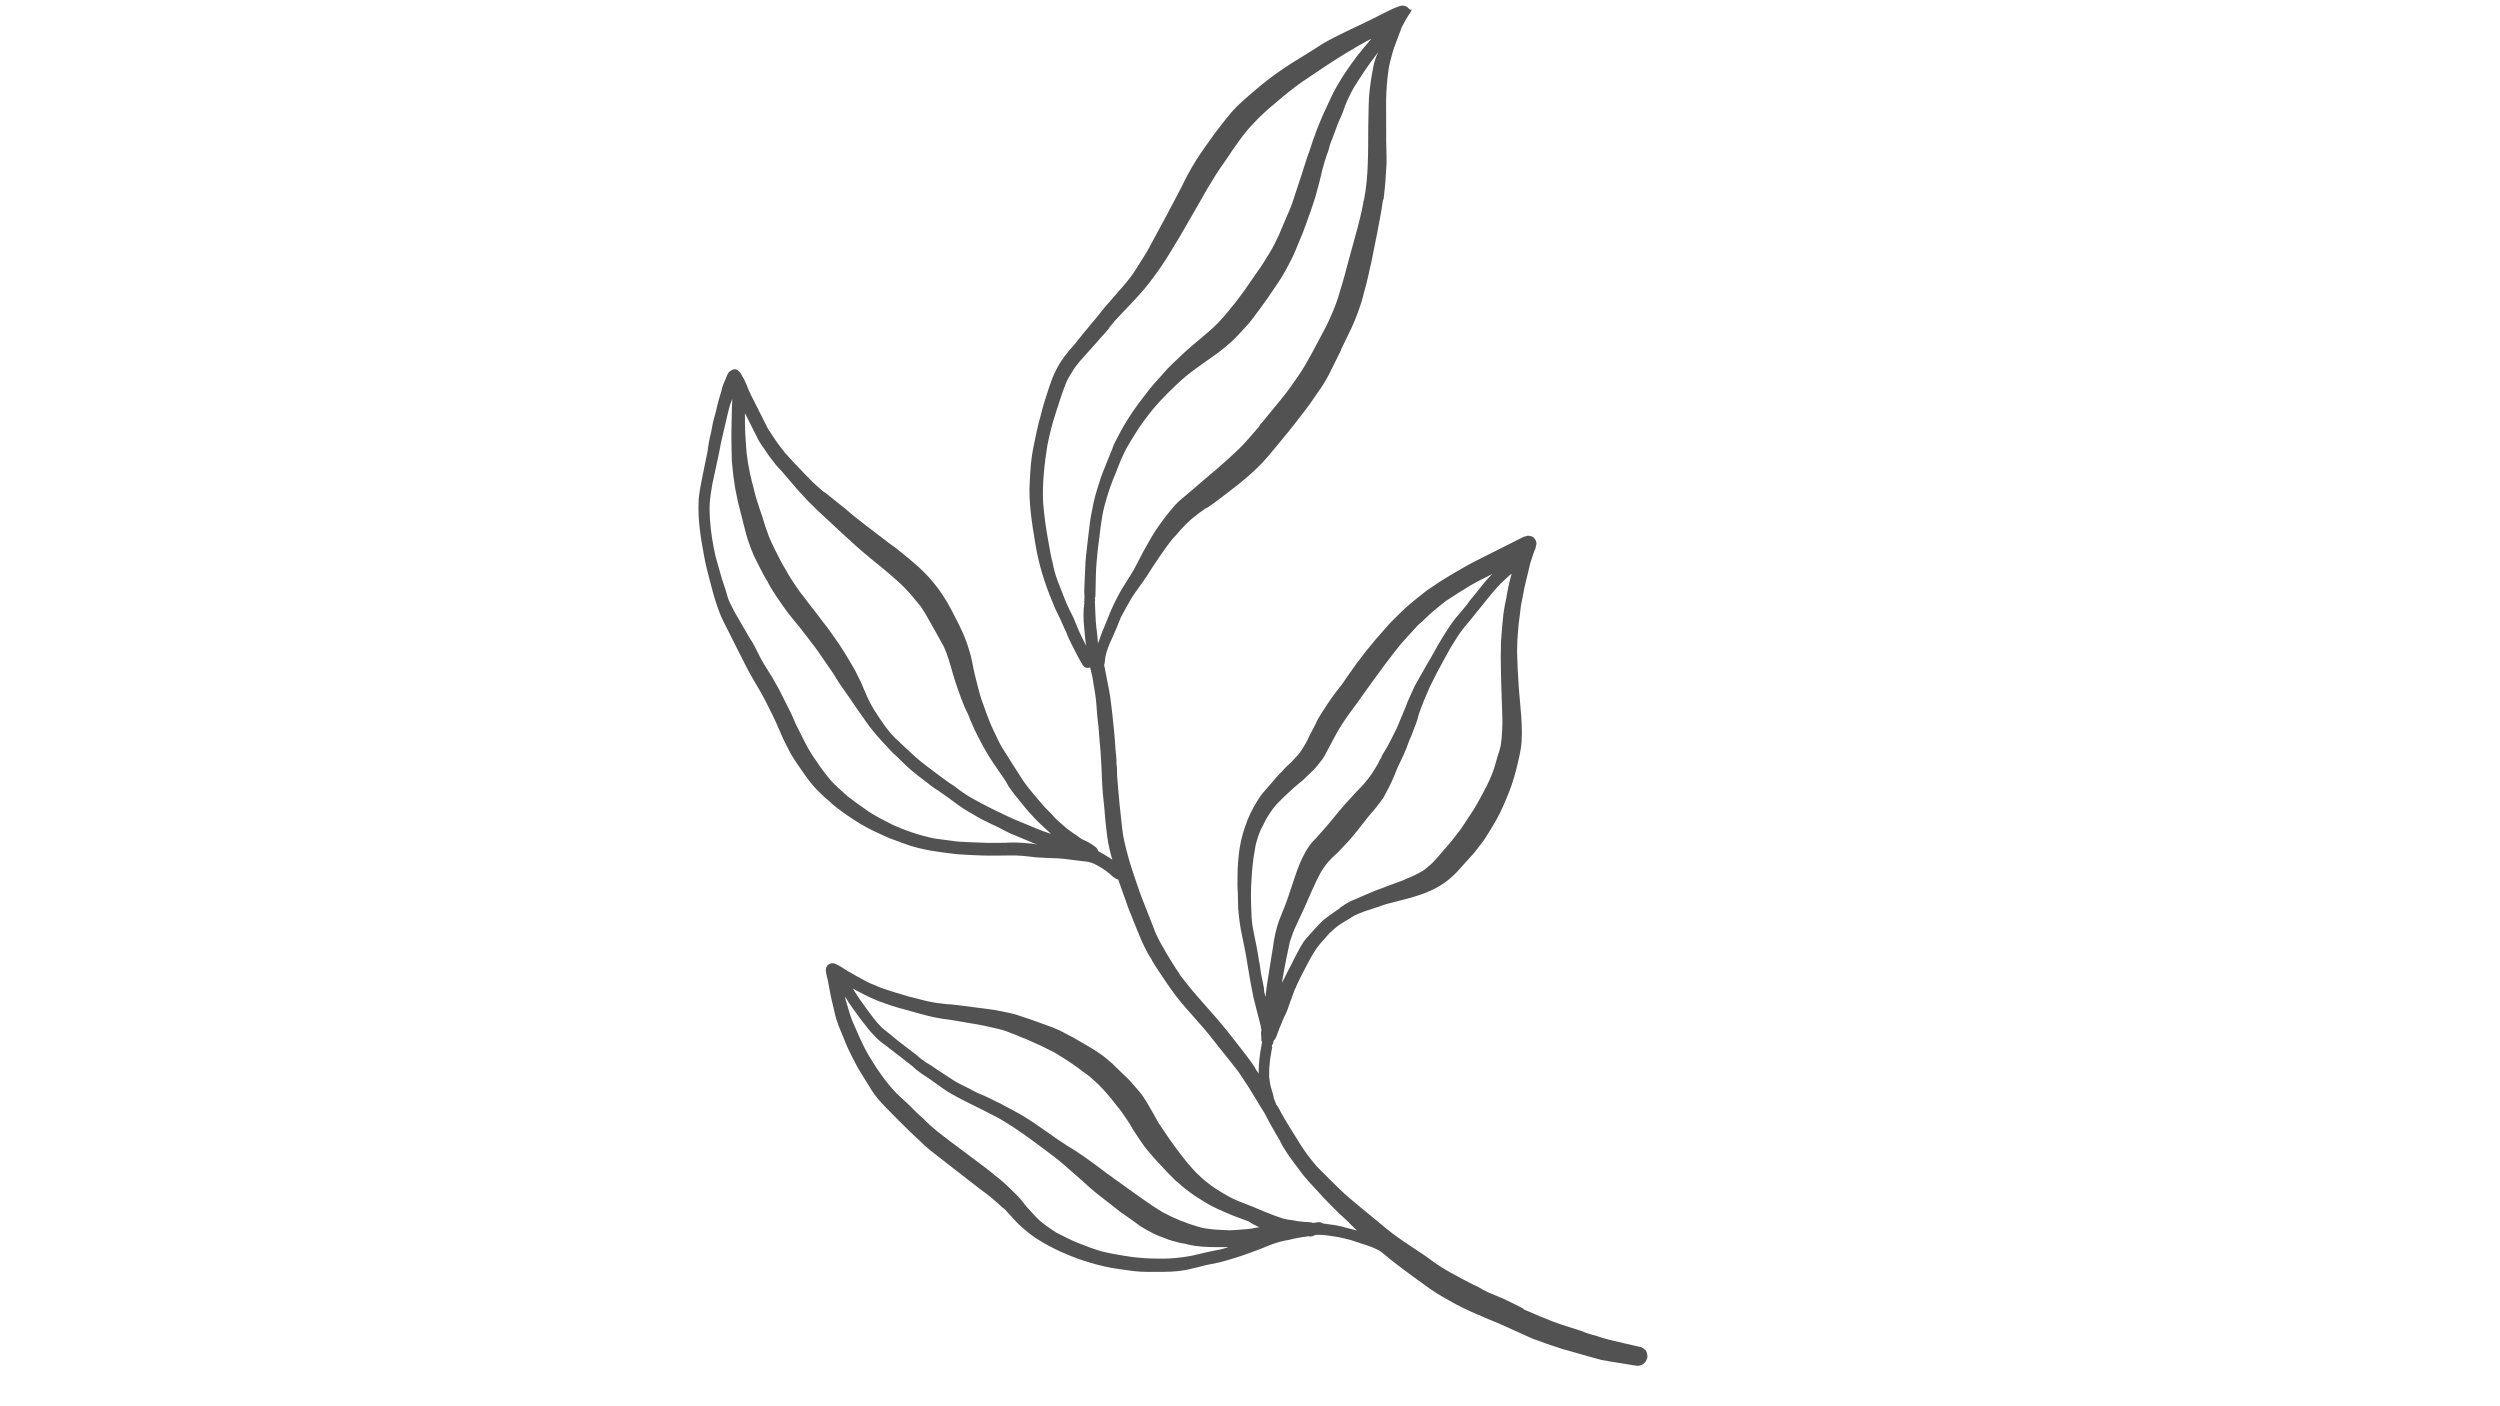 <svg xmlns="http://www.w3.org/2000/svg" xmlns:xlink="http://www.w3.org/1999/xlink" width="1920" zoomAndPan="magnify" viewBox="0 0 1440 810" height="1080" preserveAspectRatio="xMidYMid meet" version="1.0"><defs><clipPath id="4b4876139f"><path d="M 402 3 L 949 3 L 949 787 L 402 787 Z M 402 3 " clip-rule="nonzero"/></clipPath><clipPath id="8452e286db"><path d="M 310.766 251.824 L 811.258 0.055 L 1154.027 681.445 L 653.535 933.215 Z M 310.766 251.824 " clip-rule="nonzero"/></clipPath><clipPath id="b97754556f"><path d="M 310.766 251.824 L 811.258 0.055 L 1154.027 681.445 L 653.535 933.215 Z M 310.766 251.824 " clip-rule="nonzero"/></clipPath><clipPath id="d7dd67ee27"><path d="M 478 462 L 479 462 L 479 464 L 478 464 Z M 478 462 " clip-rule="nonzero"/></clipPath><clipPath id="5fb225c043"><path d="M 310.766 251.824 L 811.258 0.055 L 1154.027 681.445 L 653.535 933.215 Z M 310.766 251.824 " clip-rule="nonzero"/></clipPath><clipPath id="f679e32d1e"><path d="M 310.766 251.824 L 811.258 0.055 L 1154.027 681.445 L 653.535 933.215 Z M 310.766 251.824 " clip-rule="nonzero"/></clipPath><clipPath id="7e463e67da"><path d="M 850 757 L 853 757 L 853 759 L 850 759 Z M 850 757 " clip-rule="nonzero"/></clipPath><clipPath id="823de97e1d"><path d="M 310.766 251.824 L 811.258 0.055 L 1154.027 681.445 L 653.535 933.215 Z M 310.766 251.824 " clip-rule="nonzero"/></clipPath><clipPath id="5ed2fecedc"><path d="M 310.766 251.824 L 811.258 0.055 L 1154.027 681.445 L 653.535 933.215 Z M 310.766 251.824 " clip-rule="nonzero"/></clipPath><clipPath id="1c57671323"><path d="M 874 752 L 876 752 L 876 754 L 874 754 Z M 874 752 " clip-rule="nonzero"/></clipPath><clipPath id="71d487f879"><path d="M 310.766 251.824 L 811.258 0.055 L 1154.027 681.445 L 653.535 933.215 Z M 310.766 251.824 " clip-rule="nonzero"/></clipPath><clipPath id="b97765f72d"><path d="M 310.766 251.824 L 811.258 0.055 L 1154.027 681.445 L 653.535 933.215 Z M 310.766 251.824 " clip-rule="nonzero"/></clipPath><clipPath id="39e436a375"><path d="M 926 784 L 928 784 L 928 785 L 926 785 Z M 926 784 " clip-rule="nonzero"/></clipPath><clipPath id="f3bf144715"><path d="M 310.766 251.824 L 811.258 0.055 L 1154.027 681.445 L 653.535 933.215 Z M 310.766 251.824 " clip-rule="nonzero"/></clipPath><clipPath id="22354eeb66"><path d="M 310.766 251.824 L 811.258 0.055 L 1154.027 681.445 L 653.535 933.215 Z M 310.766 251.824 " clip-rule="nonzero"/></clipPath><clipPath id="bde8f97167"><path d="M 853 742 L 854 742 L 854 743 L 853 743 Z M 853 742 " clip-rule="nonzero"/></clipPath><clipPath id="d89fe01220"><path d="M 310.766 251.824 L 811.258 0.055 L 1154.027 681.445 L 653.535 933.215 Z M 310.766 251.824 " clip-rule="nonzero"/></clipPath><clipPath id="15f287d2ab"><path d="M 310.766 251.824 L 811.258 0.055 L 1154.027 681.445 L 653.535 933.215 Z M 310.766 251.824 " clip-rule="nonzero"/></clipPath><clipPath id="b5331fc99a"><path d="M 926 783 L 927 783 L 927 785 L 926 785 Z M 926 783 " clip-rule="nonzero"/></clipPath><clipPath id="9512086c66"><path d="M 310.766 251.824 L 811.258 0.055 L 1154.027 681.445 L 653.535 933.215 Z M 310.766 251.824 " clip-rule="nonzero"/></clipPath><clipPath id="9166c3860c"><path d="M 310.766 251.824 L 811.258 0.055 L 1154.027 681.445 L 653.535 933.215 Z M 310.766 251.824 " clip-rule="nonzero"/></clipPath><clipPath id="ab0b99fc02"><path d="M 732 603 L 733 603 L 733 604 L 732 604 Z M 732 603 " clip-rule="nonzero"/></clipPath><clipPath id="88ccd27692"><path d="M 310.766 251.824 L 811.258 0.055 L 1154.027 681.445 L 653.535 933.215 Z M 310.766 251.824 " clip-rule="nonzero"/></clipPath><clipPath id="5dd71102de"><path d="M 310.766 251.824 L 811.258 0.055 L 1154.027 681.445 L 653.535 933.215 Z M 310.766 251.824 " clip-rule="nonzero"/></clipPath><clipPath id="043f585045"><path d="M 877 343 L 878 343 L 878 345 L 877 345 Z M 877 343 " clip-rule="nonzero"/></clipPath><clipPath id="7271e0c99a"><path d="M 310.766 251.824 L 811.258 0.055 L 1154.027 681.445 L 653.535 933.215 Z M 310.766 251.824 " clip-rule="nonzero"/></clipPath><clipPath id="2e2ae4c2b9"><path d="M 310.766 251.824 L 811.258 0.055 L 1154.027 681.445 L 653.535 933.215 Z M 310.766 251.824 " clip-rule="nonzero"/></clipPath><clipPath id="2b5af89a18"><path d="M 868 341 L 869 341 L 869 343 L 868 343 Z M 868 341 " clip-rule="nonzero"/></clipPath><clipPath id="c141eaa34b"><path d="M 310.766 251.824 L 811.258 0.055 L 1154.027 681.445 L 653.535 933.215 Z M 310.766 251.824 " clip-rule="nonzero"/></clipPath><clipPath id="8125fe639c"><path d="M 310.766 251.824 L 811.258 0.055 L 1154.027 681.445 L 653.535 933.215 Z M 310.766 251.824 " clip-rule="nonzero"/></clipPath><clipPath id="913c03f1be"><path d="M 630 343 L 631 343 L 631 345 L 630 345 Z M 630 343 " clip-rule="nonzero"/></clipPath><clipPath id="6e745cc219"><path d="M 310.766 251.824 L 811.258 0.055 L 1154.027 681.445 L 653.535 933.215 Z M 310.766 251.824 " clip-rule="nonzero"/></clipPath><clipPath id="44e75900dc"><path d="M 310.766 251.824 L 811.258 0.055 L 1154.027 681.445 L 653.535 933.215 Z M 310.766 251.824 " clip-rule="nonzero"/></clipPath><clipPath id="ebc1626d51"><path d="M 480 582 L 482 582 L 482 584 L 480 584 Z M 480 582 " clip-rule="nonzero"/></clipPath><clipPath id="3aae030b4c"><path d="M 310.766 251.824 L 811.258 0.055 L 1154.027 681.445 L 653.535 933.215 Z M 310.766 251.824 " clip-rule="nonzero"/></clipPath><clipPath id="633c2e3ee2"><path d="M 310.766 251.824 L 811.258 0.055 L 1154.027 681.445 L 653.535 933.215 Z M 310.766 251.824 " clip-rule="nonzero"/></clipPath><clipPath id="818723c69e"><path d="M 526 654 L 527 654 L 527 655 L 526 655 Z M 526 654 " clip-rule="nonzero"/></clipPath><clipPath id="70ff6db2ec"><path d="M 310.766 251.824 L 811.258 0.055 L 1154.027 681.445 L 653.535 933.215 Z M 310.766 251.824 " clip-rule="nonzero"/></clipPath><clipPath id="8cd60611e4"><path d="M 310.766 251.824 L 811.258 0.055 L 1154.027 681.445 L 653.535 933.215 Z M 310.766 251.824 " clip-rule="nonzero"/></clipPath><clipPath id="855f2ffec9"><path d="M 522 574 L 523 574 L 523 575 L 522 575 Z M 522 574 " clip-rule="nonzero"/></clipPath><clipPath id="92ce9e5185"><path d="M 310.766 251.824 L 811.258 0.055 L 1154.027 681.445 L 653.535 933.215 Z M 310.766 251.824 " clip-rule="nonzero"/></clipPath><clipPath id="24e2c89e54"><path d="M 310.766 251.824 L 811.258 0.055 L 1154.027 681.445 L 653.535 933.215 Z M 310.766 251.824 " clip-rule="nonzero"/></clipPath><clipPath id="d065b7b606"><path d="M 585 640 L 586 640 L 586 641 L 585 641 Z M 585 640 " clip-rule="nonzero"/></clipPath><clipPath id="57c64e9696"><path d="M 310.766 251.824 L 811.258 0.055 L 1154.027 681.445 L 653.535 933.215 Z M 310.766 251.824 " clip-rule="nonzero"/></clipPath><clipPath id="813e4ae1ea"><path d="M 310.766 251.824 L 811.258 0.055 L 1154.027 681.445 L 653.535 933.215 Z M 310.766 251.824 " clip-rule="nonzero"/></clipPath></defs><rect x="-144" width="1728" fill="#ffffff" y="-81" height="972" fill-opacity="1"/><rect x="-144" width="1728" fill="#ffffff" y="-81" height="972" fill-opacity="1"/><g clip-path="url(#4b4876139f)"><g clip-path="url(#8452e286db)"><g clip-path="url(#b97754556f)"><path fill="#525252" d="M 810.492 4.016 C 808.746 2.906 806.84 3.07 805.254 3.867 C 802.875 4.668 800.656 5.785 798.434 6.902 C 795.898 8.18 793.359 9.453 790.824 10.73 C 784.164 14.082 777.66 16.953 771.004 20.305 C 766.562 22.539 762.441 24.613 758.32 27.48 C 752.93 30.984 747.383 34.172 741.992 37.68 C 736.602 41.184 731.371 45.008 726.301 49.148 C 721.551 53.129 716.797 57.109 712.52 61.246 C 707.77 66.023 703.812 71.586 699.699 76.836 C 696.219 81.766 692.422 86.855 689.098 92.102 C 685.777 97.352 682.934 102.754 680.406 108 C 677.562 113.406 674.719 118.809 671.871 124.215 C 669.027 129.617 665.867 135.184 663.023 140.59 C 660.652 145.355 657.645 149.648 654.801 154.262 C 652.43 158.234 649.738 161.578 646.73 165.078 C 642.93 169.371 639.445 173.508 635.648 177.805 C 633.906 179.871 632.324 182.258 630.266 184.484 C 628.207 186.711 626.625 189.098 624.566 191.324 C 622.668 193.871 620.609 196.098 618.711 198.641 C 616.652 200.871 614.91 202.938 613.012 205.484 C 609.215 210.574 606.531 216.293 604.637 222.016 C 602.746 227.734 600.855 233.453 599.441 239.332 C 597.711 245.367 596.453 251.562 595.199 257.758 C 593.945 263.953 593.484 270.145 593.184 276.656 C 592.723 282.848 593.055 289.039 593.703 295.07 C 594.352 301.102 595.32 306.973 596.285 312.844 C 597.254 318.715 598.539 324.43 600.297 330.297 C 602.059 336.168 604.137 341.879 606.531 347.43 C 607.492 350.125 608.766 352.66 610.203 355.516 C 611.637 358.371 612.598 361.066 614.031 363.922 C 615.152 366.934 616.586 369.789 618.023 372.645 C 619.777 376.133 621.531 379.621 623.605 382.949 C 624.402 384.535 626.309 385.164 627.895 384.367 C 628.695 387.539 629.496 390.715 629.824 393.73 C 630.465 397.379 631.109 401.027 631.438 404.84 C 631.766 409.441 632.094 414.043 632.742 418.488 C 633.07 423.09 633.398 427.695 633.887 432.613 C 634.051 435.312 634.215 438.012 634.383 440.711 C 634.547 443.41 634.555 445.789 634.719 448.488 C 634.891 454.363 635.543 460.395 636.191 466.426 C 636.523 471.82 637.168 477.059 637.816 482.297 C 638.465 486.738 639.426 491.023 640.707 495.148 C 638.957 494.043 637.207 492.934 635.457 491.828 C 634.504 491.512 633.711 490.719 632.758 490.406 C 632.438 489.77 632.117 489.137 631.957 488.82 C 631.004 487.711 629.891 487.078 628.617 486.129 C 627.98 485.652 627.027 485.34 626.395 484.863 C 624.805 484.074 623.375 483.602 622.102 482.652 C 620.828 481.703 619.555 480.754 617.809 479.645 C 615.898 478.223 614.148 477.113 612.559 475.531 C 610.488 473.789 608.422 472.047 606.512 469.832 C 604.602 467.613 602.531 465.871 600.621 463.652 C 598.711 461.434 596.641 458.902 594.73 456.684 C 592.66 454.148 590.59 451.613 588.84 448.918 C 586.926 445.906 585.172 443.211 583.262 440.199 C 581.348 437.188 579.277 433.859 577.363 430.848 C 575.453 427.836 574.016 424.188 572.418 421.016 C 570.824 417.844 569.547 414.516 568.426 411.5 C 567.469 408.805 566.348 405.789 565.391 403.094 C 563.949 398.652 562.828 394.051 561.703 389.449 C 560.422 384.531 559.934 379.609 558.336 374.852 C 556.895 369.617 554.66 364.383 552.266 359.625 C 549.871 354.867 547.48 350.113 544.93 345.832 C 542.219 341.234 538.715 336.641 535.055 332.52 C 531.391 328.402 527.258 324.918 523.121 321.438 C 521.051 319.695 519.145 318.27 517.074 316.531 C 515.008 314.789 512.781 313.523 510.715 311.781 C 506.738 308.617 502.441 305.609 498.465 302.445 C 494.488 299.281 490.672 296.43 487.012 293.105 C 483.035 289.941 479.059 286.777 475.082 283.609 C 475.082 283.609 474.922 283.293 474.605 283.453 C 471.742 280.918 469.039 278.703 466.492 276.012 C 464.105 273.637 461.559 270.941 459.012 268.25 C 456.625 265.875 454.555 263.34 452.008 260.645 C 449.777 257.793 447.547 254.941 445.637 251.93 C 444.52 250.504 443.562 248.602 442.449 247.176 C 441.332 244.957 440.375 243.051 439.258 240.832 C 437.184 236.711 435.109 232.586 433.035 228.465 C 432.078 226.562 430.965 224.344 430.324 222.281 C 429.367 220.375 428.727 218.312 427.453 216.57 C 426.812 215.301 426.176 214.035 425.062 213.402 C 424.266 212.609 422.996 212.453 422.043 212.934 C 421.727 213.094 421.41 213.254 421.094 213.41 C 420.141 213.891 419.668 214.527 419.035 215.641 C 418.719 216.594 418.086 217.707 417.773 218.66 C 416.98 220.25 416.508 221.68 416.035 223.109 C 415.723 224.855 415.094 226.762 414.621 228.191 C 413.516 231.527 412.891 235.023 411.945 238.676 C 410.844 242.012 410.219 245.508 409.59 249 C 408.648 252.656 408.02 256.148 407.555 259.961 C 406.453 264.883 405.672 269.648 404.574 274.574 C 403.945 277.273 403.633 279.816 403.16 282.039 C 402.852 284.578 402.379 286.805 402.387 289.184 C 401.934 299.348 403.547 309.66 405.477 319.816 C 406.281 324.578 407.562 329.496 408.848 334.414 C 410.129 339.332 411.41 344.25 413.168 349.328 C 414.129 352.023 415.086 354.719 416.363 357.258 C 417.641 359.793 418.914 362.332 420.191 364.867 C 421.309 367.09 422.426 369.309 423.543 371.527 C 424.66 373.75 425.773 375.969 426.891 378.188 C 429.125 382.629 431.52 387.387 434.07 391.664 C 436.777 396.262 439.328 400.543 441.723 405.301 C 444.117 410.055 446.348 414.496 448.426 419.414 C 449.383 421.316 450.18 423.695 451.137 425.598 C 452.254 427.816 453.371 430.039 454.488 432.258 C 455.766 434.793 457.52 437.488 459.109 439.867 C 460.863 442.562 463.094 445.414 464.848 448.109 C 466.918 450.645 468.512 453.02 470.738 455.078 C 473.285 457.773 476.148 460.305 478.852 462.52 C 478.852 462.52 478.852 462.52 479.012 462.84 C 479.172 463.156 479.648 463.312 479.648 463.312 C 479.488 462.996 479.488 462.996 479.012 462.84 C 483.148 466.32 487.441 469.328 491.574 472.016 C 496.348 475.18 501.273 477.867 506.359 480.078 C 508.902 481.18 511.129 482.445 513.512 483.234 C 515.895 484.023 518.438 485.129 520.82 485.914 C 525.746 487.809 531.148 489.066 536.391 490.004 C 538.93 490.316 541.152 490.785 543.695 491.098 C 546.234 491.41 548.777 491.723 551.316 492.031 C 556.238 492.34 561.164 492.645 566.402 492.789 C 571.641 492.934 576.723 492.766 581.484 492.754 C 586.562 492.582 591.645 493.203 596.727 493.828 C 599.586 493.98 602.441 494.129 605.301 494.281 C 607.684 494.277 610.539 494.43 613.082 494.738 C 615.621 495.051 618.164 495.363 620.703 495.672 C 622.77 495.828 624.992 496.297 627.055 496.453 C 628.008 496.766 628.961 497.082 629.914 497.398 C 633.094 498.977 636.434 500.875 639.297 503.406 C 640.094 504.199 640.891 504.992 642 505.625 C 642.637 506.098 643.273 506.574 644.066 506.57 C 645.027 509.27 645.984 511.965 646.945 514.66 C 647.902 517.355 648.863 520.055 649.824 522.75 C 650.621 525.129 651.898 527.668 652.699 530.047 C 654.934 535.281 656.852 540.672 659.246 545.43 C 660.359 547.648 661.637 550.188 663.07 552.246 C 664.348 554.785 665.941 557.16 667.535 559.539 C 670.879 564.609 674.066 569.367 677.57 573.961 C 680.914 578.238 684.578 582.359 688.238 586.477 C 691.898 590.598 695.562 594.715 699.066 599.312 C 702.57 603.906 706.391 608.344 709.895 612.938 C 711.008 614.363 712.121 615.789 713.238 617.215 C 716.426 621.973 719.453 626.41 722.32 631.324 C 723.914 633.699 725.191 636.238 726.785 638.613 C 728.379 640.992 729.496 643.211 730.77 645.75 C 732.047 648.285 733.48 650.348 734.758 652.883 C 736.352 655.262 737.469 657.48 738.742 660.02 C 741.613 664.934 745.117 669.527 748.621 674.125 C 750.215 676.5 751.965 678.402 753.875 680.621 C 755.625 682.52 757.379 684.422 759.129 686.324 C 762.789 690.441 766.77 694.402 770.746 698.359 C 774.406 701.684 778.227 705.328 781.566 708.812 C 778.707 707.867 775.691 707.398 772.832 706.453 C 769.652 705.664 766.32 705.355 763.301 704.887 C 762.824 704.73 762.508 704.891 762.031 704.73 C 761.395 704.258 760.441 703.941 759.648 703.945 C 758.535 704.105 757.426 704.266 756.316 704.43 C 755.84 704.27 755.84 704.27 755.363 704.113 C 753.613 703.801 751.711 703.965 749.961 703.648 C 748.691 703.492 747.105 703.496 745.676 703.023 C 743.133 702.715 740.594 702.402 738.211 701.613 C 732.488 699.723 726.926 697.355 721.363 694.988 C 718.344 693.727 715.484 692.777 712.941 691.676 C 709.922 690.41 707.223 688.988 704.359 687.25 C 701.496 685.512 698.637 683.77 695.93 681.555 C 693.387 679.656 691.16 677.598 688.773 675.223 C 684.633 670.945 681.129 666.352 677.465 661.438 C 673.805 656.523 670.617 651.77 667.27 646.699 C 664.398 641.785 661.848 636.711 658.66 631.953 C 657.066 629.578 655.316 627.676 653.406 625.457 C 651.496 623.238 649.586 621.023 647.516 619.281 C 645.129 616.906 642.902 614.848 640.516 612.473 C 638.445 610.73 636.219 608.672 633.836 607.09 C 628.902 603.609 623.5 600.766 618.41 597.762 C 615.711 596.34 613.008 594.918 610.305 593.492 C 607.762 592.391 605.219 591.285 602.359 590.34 C 596.957 588.289 591.715 586.555 585.992 584.664 C 583.133 583.719 580.117 583.246 577.414 582.621 C 574.715 581.992 571.699 581.523 569.156 581.211 C 563.598 580.43 557.723 579.809 552.164 579.031 C 550.102 578.875 547.875 578.406 545.496 578.41 C 543.43 578.258 541.207 577.785 539.145 577.633 C 534.855 577.008 530.246 575.75 526.117 574.648 C 525.164 574.332 524.371 574.336 523.418 574.02 C 523.895 574.176 523.895 574.176 524.371 574.336 C 523.895 574.176 523.418 574.02 522.941 573.863 C 522.941 573.863 522.941 573.863 522.465 573.703 C 522.465 573.703 522.465 573.703 522.148 573.863 C 522.148 573.863 522.148 573.863 522.465 573.703 C 517.855 572.445 513.09 570.871 508.324 569.293 C 505.941 568.504 503.715 567.242 501.332 566.453 C 499.266 565.504 497.039 564.242 494.812 562.977 C 492.746 562.027 490.84 560.605 488.773 559.656 C 486.547 558.391 484.48 556.652 481.938 555.547 C 480.824 554.914 479.395 554.441 477.809 555.238 C 477.492 555.398 477.492 555.398 477.492 555.398 C 475.906 556.195 475.434 558.418 475.754 559.848 C 476.078 562.07 476.879 564.449 477.199 566.672 C 477.684 569.211 478.164 571.75 478.648 574.285 C 479.289 577.145 479.934 580 480.734 583.172 C 481.215 585.711 482.176 588.406 483.133 591.105 C 484.254 594.117 485.527 596.656 486.648 599.668 C 487.766 602.684 489.203 605.535 490.797 608.707 C 492.391 611.879 493.988 615.051 495.742 617.746 C 497.812 621.074 500.043 624.719 502.117 628.051 C 504.188 631.379 506.895 634.387 509.441 637.082 C 511.988 639.773 515.012 642.625 517.559 645.316 C 520.582 648.168 523.289 651.176 526.152 653.711 L 526.309 654.027 C 526.309 654.027 526.152 653.711 526.152 653.711 C 528.379 655.77 530.605 657.824 532.992 660.203 C 535.062 661.941 537.129 663.684 539.039 665.109 C 543.492 668.43 547.629 671.914 552.082 675.238 C 556.535 678.559 560.672 682.043 565.125 685.367 C 569.418 688.371 573.555 691.855 577.371 695.496 C 577.848 695.652 578.168 696.289 578.645 696.445 C 580.395 698.348 582.148 700.246 583.898 702.148 C 585.809 704.367 588.035 706.426 590.105 708.168 C 594.398 711.965 599.012 714.812 603.938 717.5 C 608.867 720.188 614.43 722.555 619.355 724.445 C 624.758 726.496 630.797 728.23 636.195 729.488 C 641.598 730.742 647.473 731.363 653.031 732.145 C 655.57 732.457 658.43 732.609 660.812 732.602 C 663.984 732.594 667.16 732.586 670.336 732.578 C 675.895 732.566 681.605 732.074 686.844 730.633 C 689.383 730.152 691.762 729.352 694.617 728.711 C 697.156 728.227 700.012 727.586 702.551 727.102 C 709.215 725.34 715.719 723.262 722.062 720.863 C 727.141 719.105 731.895 716.711 737.133 715.27 C 738.559 714.949 739.988 714.629 741.414 714.309 C 741.414 714.309 741.098 714.465 741.098 714.465 C 744.273 713.664 747.129 713.023 750.461 712.539 C 751.254 712.535 751.887 712.219 752.684 712.215 C 753 712.055 753.477 712.215 753.793 712.055 C 753.793 712.055 754.27 712.211 754.27 712.211 C 755.539 712.367 756.492 711.891 757.441 711.41 C 757.441 711.41 757.762 711.25 757.762 711.25 C 758.238 711.41 758.238 711.41 758.555 711.25 C 758.871 711.09 759.031 711.406 759.348 711.246 C 762.523 711.238 765.539 711.707 768.559 712.176 C 771.574 712.645 774.754 713.434 777.93 714.219 C 778.406 714.375 778.883 714.535 779.359 714.691 C 782.219 715.637 785.078 716.582 787.938 717.527 C 790.324 718.316 792.867 719.422 795.09 720.688 C 799.227 724.168 803.203 727.332 807.656 730.656 C 812.109 733.98 816.562 737.305 820.859 740.309 C 825.312 743.633 829.922 746.48 834.852 749.164 C 839.938 752.168 845.66 754.855 851.223 757.223 C 851.223 757.223 851.062 756.906 850.746 757.066 C 850.27 756.906 849.793 756.75 849.633 756.434 C 850.27 756.906 850.746 757.066 851.699 757.379 C 856.945 759.906 862.188 761.641 867.434 764.168 C 872.516 766.379 877.762 768.906 882.848 771.117 C 888.25 773.168 893.973 775.059 899.691 776.949 C 905.25 778.523 910.812 780.098 916.371 781.672 C 917.801 782.145 919.551 782.457 920.98 782.93 C 922.887 783.559 924.949 783.715 926.695 784.027 C 926.695 784.027 927.016 783.867 927.172 784.184 C 932.414 785.125 937.496 785.746 942.738 786.688 C 944.008 786.844 946.07 786.203 946.863 785.406 C 947.973 784.453 948.762 782.863 948.918 781.594 C 948.914 780.004 948.594 778.578 947.637 777.469 C 947.16 777.309 946.84 776.676 946.363 776.52 C 945.727 776.043 944.773 775.727 943.504 775.574 C 938.105 774.316 932.703 773.059 927.301 771.801 C 924.602 771.172 921.742 770.227 918.883 769.281 C 916.18 768.652 913.32 767.707 910.777 766.602 C 905.535 764.871 899.977 763.297 894.574 761.246 C 889.168 759.195 884.086 756.984 879 754.773 C 878.523 754.617 878.047 754.457 877.41 753.984 C 877.41 753.984 877.887 754.141 877.887 754.141 C 877.887 754.141 877.41 753.984 877.25 753.668 C 876.773 753.508 876.613 753.191 876.137 753.035 C 876.297 753.352 876.613 753.191 876.773 753.508 C 876.297 753.352 876.137 753.035 875.66 752.875 C 875.66 752.875 876.137 753.035 876.137 753.035 C 875.66 752.875 875.184 752.719 874.547 752.242 C 871.844 750.82 868.824 749.559 866.121 748.137 C 863.102 746.875 860.082 745.613 857.062 744.348 C 855.953 743.715 854.84 743.086 853.41 742.613 C 853.41 742.613 853.887 742.77 853.887 742.77 C 853.727 742.453 853.41 742.613 853.25 742.293 C 853.25 742.293 853.09 741.977 852.773 742.137 C 852.613 741.82 852.297 741.98 852.137 741.66 C 852.137 741.66 852.613 741.82 852.613 741.82 C 852.137 741.66 851.66 741.504 851.023 741.031 C 850.07 740.715 849.434 740.238 848.48 739.926 L 850.07 740.715 C 845.301 738.344 840.375 735.656 835.445 732.973 C 830.52 730.285 826.223 727.277 821.77 723.953 C 817.477 720.949 812.867 718.102 808.57 715.098 C 803.801 711.934 799.188 708.293 795.051 704.809 C 791.711 702.121 788.211 699.113 784.871 696.422 C 782.008 693.887 778.828 691.516 775.965 688.98 C 770.871 684.391 765.938 679.32 761.164 674.57 C 756.551 670.137 752.727 664.906 749.219 659.516 C 747.148 656.188 745.078 652.859 743.004 649.531 C 740.773 645.883 738.699 642.555 736.785 638.75 C 736.309 637.797 735.988 637.164 735.191 636.371 C 734.715 635.422 734.395 633.992 733.914 633.043 C 733.754 632.723 733.438 632.09 733.594 631.613 C 733.113 629.867 732.633 628.125 731.992 626.062 C 731.512 624.316 731.348 622.41 731.027 620.188 C 731.02 617.809 731.016 615.426 731.324 612.887 C 731.477 610.027 732.105 607.328 732.574 604.309 C 732.734 603.832 732.891 603.355 732.73 603.039 C 732.73 603.039 732.73 603.039 732.57 602.723 C 732.73 602.246 732.57 601.93 732.887 601.77 C 733.359 601.133 733.52 600.656 733.516 599.863 C 733.516 599.863 733.355 599.547 733.676 599.387 C 733.992 599.227 734.148 598.75 734.465 598.59 C 735.098 597.477 735.57 596.047 736.043 594.617 C 736.676 593.504 736.832 592.234 737.465 591.121 C 738.41 589.055 739.199 586.672 740.148 584.605 C 739.988 585.082 739.672 585.242 739.832 585.559 C 741.254 582.855 742.199 579.996 743.145 577.137 C 744.41 574.117 745.195 570.941 746.617 568.238 C 746.461 568.715 746.141 568.875 746.301 569.191 C 746.461 568.715 746.617 568.238 746.773 567.762 C 747.562 566.172 748.512 564.105 749.301 562.516 C 750.883 559.336 752.777 555.996 754.359 552.82 C 756.254 549.48 758.152 546.141 760.684 543.277 C 762.426 541.211 764.012 539.617 765.75 537.551 C 767.652 535.801 769.555 534.047 771.613 532.613 C 773.676 531.18 776.211 529.906 778.27 528.473 C 780.648 526.879 783.344 525.918 786.359 524.801 C 788.738 524 790.801 523.359 793.18 522.559 C 795.875 521.602 798.574 520.641 801.43 520 C 806.664 518.559 812.059 517.434 817.137 515.676 C 823.641 513.598 829.664 510.566 834.734 506.426 C 836.953 504.516 838.855 502.762 840.598 500.695 C 842.652 498.469 844.395 496.398 846.453 494.172 C 848.828 491.785 850.727 489.238 852.629 486.695 C 854.367 484.629 855.949 482.242 857.215 480.016 C 860.535 474.77 863.539 469.68 865.906 464.121 C 868.117 459.035 870.328 453.949 871.902 448.387 C 872.848 445.527 873.477 442.828 874.105 440.125 C 874.734 437.426 875.52 434.25 875.988 431.23 C 876.926 425.195 876.594 419.008 876.262 412.816 C 875.77 407.102 875.281 401.387 874.789 395.672 C 874.465 391.863 874.453 387.895 874.129 384.086 C 874.117 380.117 873.633 375.988 873.938 371.863 C 873.93 367.891 874.395 364.082 874.703 359.953 C 875.172 356.141 875.637 352.328 876.105 348.52 C 876.574 346.297 876.891 344.547 877.359 342.324 C 877.516 341.055 877.832 340.102 877.988 338.828 C 879.086 333.906 880.344 329.297 881.445 324.375 C 882.23 321.992 883.02 319.609 883.809 317.227 C 884.281 316.59 884.598 315.637 884.598 314.84 C 884.91 313.887 885.07 313.41 884.906 312.301 C 884.746 311.191 884.27 311.031 883.789 310.082 C 883.473 309.445 882.359 308.812 881.566 308.816 C 880.613 308.5 879.816 308.504 879.184 308.82 C 878.867 308.98 878.074 308.984 877.754 309.145 C 877.121 309.461 876.805 309.621 876.168 309.941 C 875.852 310.102 875.535 310.258 875.535 310.258 C 874.266 310.898 873 311.535 872.047 312.016 C 869.512 313.289 866.973 314.566 864.754 315.684 C 862.215 316.961 859.68 318.234 857.141 319.512 C 854.922 320.629 853.02 321.586 850.801 322.703 C 845.727 325.254 840.812 328.125 836.215 330.836 C 833.836 332.43 831.617 333.547 829.238 335.137 C 826.859 336.73 824.484 338.324 822.105 339.918 C 817.828 343.262 813.551 346.605 809.43 350.27 C 807.531 352.02 805.473 354.246 803.57 355.996 C 801.668 357.75 799.613 359.977 797.871 362.043 C 789.953 370.797 782.672 380.02 776.027 389.723 C 774.445 392.105 772.867 394.492 771.125 396.559 C 769.383 398.629 767.801 401.012 766.375 402.922 C 764.797 405.309 763.215 407.691 761.633 410.078 C 760.051 412.465 758.785 414.688 757.68 417.23 C 756.102 420.41 754.359 423.273 753.098 426.293 C 751.676 428.996 749.938 431.855 748.039 434.402 C 746.77 435.832 745.188 437.426 743.922 438.855 C 742.02 440.605 740.117 442.359 738.379 444.426 C 736.477 446.176 734.734 448.246 732.992 450.312 C 731.254 452.383 729.195 454.609 727.453 456.676 C 723.812 461.289 720.969 466.695 718.758 471.781 C 716.707 477.184 714.973 482.426 714.035 488.461 C 713.254 494.02 712.793 499.418 712.805 504.977 C 712.812 508.148 712.66 511.008 712.988 514.023 C 712.996 517.199 713.16 519.898 713.168 523.074 C 713.656 528.785 714.305 534.023 715.59 539.734 C 716.715 545.133 717.84 550.527 718.645 556.082 C 719.129 559.414 719.773 562.27 720.258 565.602 C 720.898 568.457 721.383 571.793 722.023 574.648 C 722.828 577.82 723.629 580.992 724.43 584.168 C 725.07 587.023 726.191 590.035 726.516 593.051 C 726.516 593.051 726.516 593.051 726.676 593.371 C 726.676 593.371 726.355 593.527 726.516 593.848 C 726.203 594.801 726.363 595.91 726.523 597.02 C 726.367 597.496 726.688 598.133 726.527 598.609 C 726.371 599.086 726.691 599.719 727.008 600.355 C 727.008 600.355 726.852 600.832 726.852 600.832 C 725.754 606.547 724.973 612.105 724.988 617.664 C 724.828 618.141 724.988 618.457 725.148 618.773 C 724.512 617.508 723.715 616.715 723.078 615.445 C 722.918 615.129 722.918 615.129 722.918 615.129 C 722.758 614.812 722.758 614.812 722.598 614.496 C 719.25 609.422 715.43 604.984 711.766 600.074 C 708.422 595.797 705.078 591.516 701.258 587.082 C 697.598 582.961 693.777 578.527 690.113 574.406 C 686.453 570.289 683.109 566.012 679.766 561.73 C 679.605 561.414 679.445 561.098 679.285 560.781 C 676.578 556.977 674.027 552.695 671.477 548.418 C 670.359 546.195 668.926 544.137 667.648 541.598 C 666.531 539.379 665.414 537.16 664.617 534.781 C 662.699 530.18 660.941 525.105 659.023 520.504 C 657.109 515.906 655.508 511.148 653.91 506.387 C 652.312 501.629 650.711 496.871 649.43 491.953 C 648.148 487.035 646.867 482.117 646.379 477.195 C 645.891 472.273 645.242 467.039 644.754 462.117 C 644.266 457.195 643.934 451.801 643.445 446.879 C 643.441 444.5 643.434 442.117 643.113 439.895 C 643.105 436.719 642.777 433.703 642.453 430.688 C 642.121 424.496 641.473 418.465 640.824 412.434 C 640.176 407.199 639.684 401.484 638.559 396.09 C 637.598 391.805 636.953 387.359 635.988 383.078 C 636.461 381.648 636.457 380.059 636.613 378.789 C 637.398 374.816 638.816 371.32 640.555 367.668 C 642.449 363.535 644.027 359.562 645.605 355.59 C 647.66 351.773 649.715 347.957 652.086 343.984 C 654.773 339.848 657.941 335.871 660.629 331.738 C 662.844 328.238 665.059 324.742 667.59 321.086 C 670.121 317.426 672.652 313.77 675.344 310.43 C 677.719 308.043 679.617 305.496 681.992 303.109 C 683.258 301.68 684.684 300.562 686.27 298.973 C 687.695 297.855 689.121 296.742 690.547 295.629 C 691.656 294.672 692.926 294.035 694.035 293.078 C 694.352 292.918 694.352 292.918 694.668 292.762 C 694.668 292.762 694.352 292.918 694.352 292.918 C 694.668 292.762 694.984 292.602 695.301 292.441 C 695.617 292.281 695.938 292.121 696.254 291.961 C 695.938 292.121 695.938 292.121 695.617 292.281 C 700.691 288.934 705.445 284.953 710.355 281.289 C 714.953 277.789 719.707 273.805 723.98 269.668 C 728.574 265.371 732.691 260.121 736.648 255.348 C 740.605 250.578 744.562 245.805 748.359 240.715 C 752.793 235.309 756.906 229.266 761.02 223.223 C 763.074 220.199 764.973 216.859 766.707 213.207 C 768.445 209.551 770.5 205.734 772.238 202.078 C 772.082 202.555 771.605 203.191 771.449 203.668 C 771.605 203.191 772.082 202.555 772.238 202.078 C 772.395 201.602 772.395 201.602 772.555 201.125 C 774.449 196.992 776.504 193.18 778.398 189.047 C 780.293 184.914 781.871 180.941 783.289 176.652 C 784.867 172.68 785.492 168.391 786.754 164.578 C 787.855 160.445 788.797 156 789.578 152.027 C 789.422 152.504 789.266 152.98 789.266 153.773 C 789.582 152.82 789.578 152.027 789.895 151.074 C 791.148 144.879 792.246 139.164 793.504 132.969 C 794.602 127.25 795.699 121.531 796.477 115.973 C 796.637 115.496 796.477 115.18 796.793 115.02 C 796.949 114.543 797.109 114.066 797.105 113.273 C 797.883 106.922 798.344 100.727 798.648 94.219 C 798.793 88.184 798.301 82.473 798.445 76.438 C 798.43 70.086 798.414 63.738 798.398 57.387 C 798.543 51.355 799.004 45.16 799.941 39.125 C 800.727 35.156 801.828 31.023 803.09 27.211 C 804.668 23.238 805.926 19.426 807.504 15.453 C 808.77 13.227 809.719 11.16 811.297 8.777 C 812.25 7.504 813.199 6.23 813.195 4.645 C 812.723 6.867 811.766 4.965 810.492 4.016 Z M 592.262 485.742 C 587.656 485.277 583.211 485.129 578.609 485.457 C 573.844 485.469 569.559 485.637 564.637 485.332 C 560.191 485.184 555.746 485.035 551.617 484.73 C 547.328 484.105 542.723 483.641 538.438 483.016 C 530.02 481.289 521.438 478.453 513.648 474.82 C 509.359 472.605 504.59 470.238 500.457 467.547 C 496.16 464.543 491.867 461.535 487.891 458.371 C 484.867 455.52 481.527 452.832 478.82 449.82 C 475.957 446.492 473.406 443.008 470.859 439.52 C 471.02 439.836 471.336 440.473 471.812 440.629 C 470.859 439.52 470.062 437.934 469.105 436.824 C 466.398 433.023 464.164 428.582 461.93 424.145 C 460.812 421.922 459.695 419.703 458.738 417.801 C 457.625 415.582 456.824 413.199 455.547 410.664 C 454.43 408.445 453.312 406.223 452.199 404.004 C 451.082 401.785 449.805 399.246 448.688 397.027 C 447.57 394.809 445.977 392.43 444.859 390.211 C 443.426 388.148 442.309 385.93 440.875 383.871 C 438.805 380.539 437.051 377.051 435.137 373.246 C 434.18 371.344 433.379 369.758 432.105 368.016 C 431.309 366.43 430.035 364.688 429.238 363.102 C 427.004 359.453 425.25 355.965 423.02 352.32 C 422.062 350.418 421.266 348.832 420.309 346.93 C 419.508 345.344 419.027 343.598 418.547 341.852 C 417.586 338.363 416.148 334.715 415.188 331.223 C 414.227 327.734 413.105 323.926 412.145 320.438 C 410.539 313.297 409.414 306.312 408.918 299.012 C 408.75 295.52 408.586 292.027 408.895 288.691 C 409.203 285.359 409.828 281.863 410.297 278.848 C 411.082 274.875 412.027 271.223 412.809 267.25 C 413.281 265.027 413.75 262.805 414.223 260.578 C 414.535 258.832 415.008 256.609 415.32 254.863 C 416.578 249.461 417.836 244.059 419.09 238.66 C 419.719 235.957 420.348 233.258 421.453 230.715 C 421.609 230.238 421.609 230.238 421.77 229.762 C 421.926 230.078 421.609 230.238 421.77 230.555 C 421.617 233.414 421.465 236.273 421.473 239.445 C 421.332 245.48 421.188 251.512 421.359 257.387 C 421.523 260.086 421.371 262.945 421.539 265.641 C 421.703 268.34 422.188 270.879 422.352 273.578 C 422.832 276.117 423 278.816 423.48 281.355 C 423.965 283.895 424.605 286.75 425.09 289.289 C 426.371 294.207 427.492 298.809 428.773 303.727 C 430.059 309.438 431.977 314.832 434.211 320.066 C 435.328 322.285 436.605 324.82 437.723 327.043 C 439 329.578 440.273 332.117 442.027 334.809 C 442.348 335.445 442.504 335.762 442.824 336.395 C 442.824 336.395 442.984 336.715 442.984 336.715 C 442.824 336.395 442.664 336.078 442.504 335.762 C 443.941 338.617 445.535 340.992 447.289 343.688 C 448.723 345.75 450.156 347.809 451.59 349.871 C 454.617 354.309 458.117 358.109 461.461 362.387 C 462.898 364.449 464.648 366.348 466.082 368.41 C 467.516 370.469 469.266 372.371 470.859 374.746 C 473.727 378.867 476.754 383.305 479.621 387.426 C 481.055 389.488 482.172 391.707 483.605 393.766 C 485.039 395.828 486.473 397.887 487.906 399.949 C 490.457 403.434 492.688 407.082 495.238 410.566 C 497.785 414.055 500.016 417.699 502.883 421.027 C 506.066 424.988 509.41 428.473 512.91 432.273 C 514.664 434.176 516.57 435.598 518.32 437.5 C 519.914 439.082 521.344 440.352 522.938 441.934 C 526.598 445.258 530.414 448.105 534.23 450.957 C 536.297 452.695 538.207 454.121 540.434 455.387 C 542.34 456.809 544.09 457.918 546 459.34 C 549.816 462.191 553.633 465.039 557.609 467.41 C 558.723 468.043 559.832 468.676 560.945 469.305 C 564.445 471.52 568.102 473.258 571.758 474.996 C 573.82 475.941 575.887 476.891 578.113 478.156 C 580.18 479.102 581.93 480.211 583.836 480.84 C 587.809 482.418 591.941 484.312 595.914 485.891 C 596.391 486.047 597.344 486.363 597.82 486.52 C 595.121 485.895 593.531 485.898 592.262 485.742 Z M 604.473 479.996 C 602.09 479.207 599.707 478.422 597.164 477.316 C 595.098 476.367 593.191 475.738 591.125 474.789 C 589.059 473.844 586.676 473.055 584.609 472.105 C 582.543 471.16 580.477 470.211 578.41 469.266 C 576.184 468 573.801 467.211 571.574 465.945 C 569.508 465 567.762 463.891 565.695 462.945 C 564.105 462.156 562.355 461.047 560.766 460.258 C 556.949 458.203 553.293 455.672 549.953 452.98 C 548.203 451.875 546.453 450.766 544.547 449.344 C 542.637 447.918 540.73 446.496 538.82 445.07 C 535.004 442.223 531.188 439.375 527.688 436.367 C 526.254 435.098 524.664 433.516 523.23 432.25 C 521.801 430.98 520.207 429.398 518.777 428.133 C 517.82 427.023 516.547 426.074 515.754 425.281 C 510.977 420.531 507.312 414.824 503.648 409.117 C 501.574 405.789 499.66 401.984 498.223 398.336 C 497.266 396.434 496.625 394.371 495.668 392.469 C 494.551 390.246 493.438 388.027 492.16 385.492 C 489.289 380.578 486.422 375.66 483.234 370.906 C 480.367 366.785 477.34 362.348 474.152 358.387 C 470.332 353.156 466.352 348.406 462.527 343.176 C 460.617 340.957 458.863 338.262 457.27 335.883 C 455.676 333.508 453.926 330.812 452.648 328.277 C 450.578 324.945 448.82 321.457 447.066 317.969 C 445.152 314.164 443.078 310.043 441.797 305.918 C 440.359 302.27 439.398 297.984 437.961 294.336 C 436.84 290.531 435.242 286.566 434.438 282.598 C 432.516 275.617 430.91 268.477 430.102 261.336 C 429.445 253.715 428.953 246.414 429.094 238.793 C 428.934 238.477 429.25 238.316 429.09 238 C 430.527 240.855 431.805 243.391 433.238 246.246 C 434.355 248.465 435.312 250.367 436.43 252.586 C 437.547 254.809 438.98 256.867 440.254 258.609 C 441.848 260.988 443.602 263.684 445.512 265.902 C 446.945 267.961 448.535 269.547 450.289 271.445 C 452.039 273.348 453.312 275.09 455.062 276.992 C 456.812 278.891 458.25 280.953 459.84 282.535 C 461.59 284.438 463.34 286.336 465.094 288.238 C 466.844 290.141 468.91 291.879 470.664 293.781 C 478.141 300.75 485.621 307.715 492.938 314.367 C 498.668 319.434 504.711 324.34 510.758 329.246 C 514.258 332.254 517.758 335.262 520.938 338.43 C 524.281 341.914 527.305 345.559 530.492 349.52 C 533.68 354.273 536.23 359.348 539.102 364.262 C 540.375 366.801 542.129 369.492 543.406 372.031 C 544.523 374.25 545.48 376.945 546.281 379.328 C 547.719 383.77 548.844 388.371 550.281 392.812 C 552.043 397.887 553.801 402.965 555.875 407.879 C 556.992 410.098 558.109 412.32 558.75 414.383 C 559.707 416.285 560.508 418.664 561.465 420.566 C 563.695 425.008 565.93 429.445 568.48 433.727 C 571.031 438.008 573.898 442.129 576.766 446.25 C 578.199 448.309 579.633 450.367 580.75 452.59 C 582.344 454.965 583.777 457.027 585.688 459.246 C 588.715 462.891 591.262 466.375 594.605 469.859 C 597.312 472.871 600.336 475.719 603.199 478.254 C 603.992 479.043 604.629 479.52 605.426 480.312 C 605.426 480.312 604.949 480.152 604.473 479.996 Z M 614.492 487.273 Z M 483.219 560.465 C 483.219 560.465 483.059 560.148 483.219 560.465 Z M 708.402 718.199 C 706.656 718.68 704.914 719.16 703.168 719.641 C 700.629 720.121 698.09 720.605 695.234 721.246 C 692.379 721.887 689.203 722.691 686.348 723.332 C 680.16 724.457 674.129 725.109 668.094 724.965 C 662.539 724.977 656.824 724.672 651.266 723.895 C 645.707 723.113 640.465 722.172 635.062 720.918 C 630.457 719.656 626.008 717.922 621.559 716.188 C 617.109 714.449 612.816 712.238 608.523 710.027 C 604.391 707.336 600.258 704.648 596.914 701.164 C 595.164 699.262 593.41 697.363 591.66 695.461 C 589.75 693.242 588.316 691.184 586.566 689.281 C 582.586 685.324 578.449 681.047 573.996 677.723 C 569.859 674.242 565.406 670.918 560.953 667.594 C 556.5 664.273 552.047 660.949 547.594 657.625 C 545.047 655.727 542.344 653.512 539.801 651.613 C 537.094 649.395 534.23 646.863 531.684 644.172 C 528.98 641.953 526.434 639.262 524.047 636.887 C 521.66 634.512 518.953 632.293 516.566 629.918 L 517.203 630.395 C 517.043 630.078 517.043 630.078 516.566 629.918 C 513.227 626.434 510.199 622.789 507.332 618.668 C 504.785 615.184 502.395 611.219 500.16 607.574 C 497.133 602.344 494.738 596.793 492.344 591.242 C 491.227 589.02 490.266 586.324 489.469 583.945 C 488.668 581.566 488.027 578.711 487.227 576.332 C 486.906 575.695 486.906 574.902 486.902 574.109 C 488.02 576.328 489.293 578.07 490.727 580.133 C 493.438 583.934 496.145 587.738 499.168 591.383 C 500.602 593.445 502.195 595.027 503.945 596.93 C 505.695 598.828 507.766 600.57 510.148 602.152 C 512.059 603.574 514.125 605.316 516.035 606.742 C 517.945 608.164 519.852 609.59 521.922 611.332 C 523.828 612.754 525.738 614.18 527.328 615.762 C 529.238 617.188 531.305 618.93 533.531 620.195 C 537.664 622.883 541.641 626.047 545.777 628.738 C 554.363 633.953 563.422 637.742 572.164 642.484 C 574.23 643.434 576.457 644.695 578.203 645.805 C 586.152 650.547 593.789 656.242 601.422 661.941 C 605.238 664.789 609.059 667.637 612.559 670.645 C 616.059 673.652 619.715 676.977 623.215 679.984 C 624.809 681.57 626.715 682.992 628.309 684.578 C 630.375 686.32 632.445 688.059 634.352 689.484 C 638.168 692.332 641.668 695.34 645.488 698.188 C 649.145 700.719 652.801 703.25 656.617 706.098 C 659.004 707.68 661.707 709.102 664.41 710.527 C 666.477 711.473 668.543 712.422 670.926 713.207 C 673.945 714.473 677.121 715.258 680.297 716.043 C 681.57 716.199 682.84 716.355 684.27 716.828 C 685.539 716.984 686.969 717.457 688.238 717.613 C 693.797 718.391 699.355 718.379 704.91 718.363 C 705.703 718.363 706.5 718.359 707.293 718.359 C 707.293 718.359 707.293 718.359 706.977 718.52 C 708.562 718.516 710.469 718.352 712.055 718.348 C 710.465 717.559 709.516 718.035 708.402 718.199 Z M 725.363 706.883 C 723.457 707.047 721.395 707.688 719.492 707.852 C 717.586 708.016 715.684 708.18 713.777 708.34 C 711.871 708.504 710.285 708.508 708.379 708.672 C 705.523 708.52 702.664 708.367 699.805 708.219 C 696.473 707.906 693.137 707.598 689.801 706.496 C 682.809 704.449 676.293 701.766 669.777 698.289 C 661.828 693.543 654.668 688.004 647.355 682.941 C 645.445 681.52 643.539 680.094 641.789 678.988 C 639.719 677.246 637.496 675.98 635.426 674.242 C 631.609 671.391 627.793 668.543 624.133 666.012 C 621.113 663.957 618.094 661.898 614.754 660.004 C 611.73 657.945 608.234 655.73 605.055 653.359 C 598.375 648.77 592.012 644.023 585.02 640.391 C 582.156 638.648 579.137 637.387 576.273 635.648 C 573.254 634.387 570.395 632.645 567.375 631.383 C 564.355 630.121 561.336 628.855 558.473 627.117 C 555.77 625.695 552.75 624.434 549.891 622.695 C 546.391 620.48 542.734 617.949 539.234 615.734 C 537.328 614.309 535.578 613.203 533.352 611.938 C 531.445 610.516 529.695 609.406 528.102 607.824 C 524.762 605.133 521.105 602.602 517.766 599.91 C 515.855 598.488 514.266 596.902 512.355 595.48 C 510.926 594.211 509.176 593.105 507.582 591.52 C 504.402 588.355 501.691 584.551 499.145 581.062 C 496.594 577.578 493.887 573.773 491.656 570.129 C 491.496 569.809 491.496 569.809 491.336 569.492 C 492.289 569.809 493.086 570.602 494.039 570.914 C 498.969 573.602 504.211 576.129 509.934 578.02 C 515.336 580.07 520.734 581.328 526.297 582.902 C 531.855 584.477 537.418 586.051 542.977 586.832 C 548.059 587.453 553.297 588.395 558.539 589.332 C 564.098 590.113 569.5 591.371 574.898 592.629 C 577.602 593.258 579.984 594.043 582.527 595.148 C 585.387 596.094 588.09 597.516 590.949 598.461 C 593.969 599.727 596.672 601.148 599.691 602.41 C 602.391 603.832 604.934 604.938 607.637 606.359 C 612.25 609.207 616.859 612.051 621.312 615.375 C 623.379 617.117 625.605 618.383 627.676 620.121 C 629.266 621.707 631.176 623.133 632.766 624.715 C 636.746 628.676 639.93 632.637 643.273 636.914 C 645.184 639.133 646.617 641.191 648.211 643.57 C 649.645 645.629 651.238 648.008 652.355 650.227 C 655.543 654.98 658.254 659.578 661.914 663.699 C 665.098 667.66 669.078 671.617 672.578 675.422 C 674.965 677.797 676.875 680.016 679.422 681.914 C 681.012 683.496 682.922 684.922 684.828 686.344 C 686.738 687.77 688.648 689.191 690.871 690.457 C 693.258 692.039 695.484 693.305 697.711 694.57 C 702.477 696.938 707.086 698.992 712.012 700.883 C 714.395 701.672 716.938 702.777 719.32 703.566 C 721.23 704.988 723.297 705.938 725.363 706.883 Z M 753 712.852 C 753 712.852 753.32 712.691 753.477 713.008 C 753.477 713.008 753.477 713.008 753 712.852 Z M 777.93 715.012 C 778.09 715.328 778.41 715.168 777.93 715.012 C 777.93 715.012 778.41 715.168 778.887 715.328 C 778.41 715.168 778.41 715.168 777.93 715.012 Z M 943.027 775.414 C 942.867 775.098 943.027 775.414 943.027 775.414 Z M 864.328 336.164 C 866.227 334.414 868.129 332.664 870.027 330.91 C 870.348 330.75 870.664 330.594 870.664 330.594 C 870.191 332.023 870.035 333.293 869.562 334.723 C 868.934 337.422 868.305 340.125 867.836 343.141 C 867.84 343.934 867.523 344.887 867.523 345.684 C 867.684 345.207 867.523 344.887 867.68 344.41 C 866.895 347.59 866.426 350.605 865.957 353.625 C 865.645 356.164 865.492 359.023 865.184 361.562 C 865.031 364.422 864.719 366.961 864.566 369.82 C 864.414 372.68 864.582 375.375 864.43 378.234 C 864.457 389.348 864.961 400.617 865.305 411.57 C 865.477 417.445 865.332 423.48 864.395 429.516 C 863.926 431.738 863.293 433.645 862.664 435.551 C 861.875 437.934 861.406 440.156 860.617 442.543 C 859.199 446.832 857.305 450.965 855.25 454.777 C 852.402 460.184 849.559 465.586 846.078 470.52 C 844.496 472.902 842.758 475.766 840.859 478.309 C 839.117 480.379 837.535 482.762 835.793 484.832 C 833.262 487.695 831.047 490.398 828.512 493.262 C 827.246 494.695 825.98 496.125 824.395 497.719 C 823.285 498.672 822.176 499.629 820.75 500.742 C 819.008 502.02 817.105 502.977 814.887 504.09 C 812.664 505.207 810.602 505.848 808.383 506.965 C 804.418 508.562 800.293 509.844 796.012 511.598 C 791.57 513.039 787.445 515.113 783.48 516.711 C 781.578 517.668 779.516 518.309 777.613 519.266 C 775.395 520.383 773.332 521.816 771.273 523.25 C 771.59 523.09 771.906 522.93 772.227 522.77 C 768.738 525.32 765.094 527.551 761.766 530.414 C 760.184 532.008 758.598 533.598 757.332 535.031 C 755.746 536.621 754.324 538.531 752.738 540.121 C 749.73 543.621 747.836 547.754 745.781 551.57 C 743.887 555.703 741.516 559.676 739.621 563.809 C 739.145 564.445 738.832 565.398 738.355 566.035 C 738.512 564.766 738.828 563.812 738.984 562.539 C 740.078 556.027 741.492 549.359 742.902 542.688 C 744.008 539.352 745.109 536.012 746.688 532.836 C 748.27 529.656 749.688 526.16 751.27 522.98 C 754.27 516.305 757.109 509.312 760.586 502.797 C 762.328 499.934 763.906 497.547 766.285 495.16 C 767.551 493.73 768.977 492.613 770.559 491.023 C 772.617 488.797 774.992 486.406 777.051 484.18 C 780.852 479.883 784.176 475.43 787.816 470.82 C 789.559 468.75 791.297 466.684 793.039 464.613 C 793.672 463.5 794.781 462.547 795.414 461.434 C 796.68 460 797.469 458.41 798.258 456.824 C 800.789 452.371 803 447.285 804.891 442.359 C 805.996 439.816 807.262 437.59 808.367 435.047 C 809.473 432.504 810.578 429.961 811.523 427.102 C 812.629 424.559 813.734 422.016 814.68 419.156 C 815.785 416.613 816.57 414.23 817.199 411.531 C 818.934 406.285 821.145 401.203 823.355 396.117 C 824.777 393.414 825.883 390.871 827.305 388.168 C 828.727 385.465 829.992 383.238 831.414 380.539 C 832.676 378.312 834.102 375.609 835.363 373.383 C 837.578 369.887 839.477 366.547 841.848 363.367 C 844.223 360.188 847.074 357.164 849.445 353.98 C 854.672 347.777 859.102 341.574 864.328 336.164 Z M 728.043 569.234 C 727.562 566.695 727.078 564.156 726.438 561.301 C 725.957 558.762 725.789 556.062 725.148 553.207 C 724.34 547.652 723.215 542.258 722.09 536.863 C 721.289 532.895 720.801 528.77 720.793 524.801 C 720.461 518.609 720.445 512.258 720.906 506.066 C 721.211 500.352 721.828 494.477 722.926 488.758 C 723.238 486.215 724.027 483.832 724.812 481.449 C 725.602 479.066 726.551 477 727.816 474.773 C 729.711 470.641 732.242 466.984 734.93 463.645 C 736.516 462.055 738.098 460.461 739.684 458.871 C 741.582 457.117 743.484 455.367 745.387 453.617 C 747.285 451.867 749.348 450.434 751.246 448.68 C 752.832 447.09 754.73 445.34 756.316 443.746 C 758.215 441.996 759.797 439.609 761.539 437.543 C 762.965 435.633 764.07 433.094 765.332 430.867 C 766.598 428.641 767.547 426.574 768.809 424.348 C 770.23 421.645 771.496 419.422 773.078 417.035 C 775.77 412.902 778.617 409.086 781.465 405.266 C 784.312 401.449 787 397.316 789.852 393.5 C 795.23 386.023 800.926 378.391 806.781 371.074 C 808.84 368.844 810.582 366.777 812.641 364.551 C 813.75 363.594 814.383 362.48 815.492 361.527 C 816.441 360.254 817.551 359.297 818.977 358.184 C 822.934 354.203 827.371 350.383 831.965 346.879 C 831.965 346.879 831.648 347.039 831.648 347.039 C 832.285 346.719 832.758 346.086 833.391 345.766 C 833.391 345.766 833.711 345.605 833.711 345.605 C 835.453 344.332 837.355 343.375 839.098 342.102 C 841.16 340.664 843.379 339.551 845.438 338.117 C 849.719 335.566 854.16 333.332 858.598 331.098 C 858.918 330.938 859.234 330.777 859.551 330.621 C 856.066 333.961 853.219 337.777 850.051 341.754 C 848.312 343.824 846.57 345.891 844.988 348.277 C 843.246 350.344 841.504 352.414 839.766 354.48 C 835.965 358.777 832.961 363.863 830.113 368.477 C 827.266 373.086 824.898 377.855 822.051 382.465 C 819.68 386.441 817.469 390.73 815.094 394.707 C 814.148 396.773 813.199 398.84 812.254 400.906 C 811.305 402.973 810.359 405.039 809.57 407.422 C 807.992 411.395 806.098 415.527 804.52 419.5 C 802.309 423.789 800.41 427.922 798.039 431.898 C 798.199 431.422 798.516 431.262 798.672 430.785 C 797.566 432.535 796.773 434.125 795.668 435.871 C 795.668 435.871 795.668 435.871 795.984 435.715 C 795.352 436.824 794.402 438.098 793.93 439.527 C 791.402 443.98 788.711 448.113 785.387 451.773 C 783.645 453.84 781.43 455.754 779.688 457.82 C 777.945 459.887 776.047 461.641 774.305 463.707 C 770.504 468.004 767.18 472.457 763.383 476.754 C 761.641 478.82 760.055 480.41 758.316 482.48 C 756.73 484.07 755.148 485.664 754.039 487.41 C 748.027 496 745.516 506.801 742.047 516.492 C 740.469 521.262 738.418 525.867 736.523 530.797 C 734.949 535.562 733.848 540.484 733.227 545.566 C 732.289 551.602 731.191 558.113 730.254 564.148 C 729.785 567.168 729.316 570.184 729.008 573.52 C 729.008 573.52 729.168 573.836 728.852 573.996 C 728.371 572.25 728.047 570.824 728.043 569.234 Z M 624.508 361.832 C 624.828 364.055 624.836 366.434 625.156 368.656 C 625.32 369.766 625.48 370.879 625.641 371.988 C 624.844 370.402 624.047 368.816 623.25 367.23 C 621.496 363.742 620.055 360.098 618.461 356.133 C 616.543 352.324 614.789 348.836 613.352 345.188 C 611.914 341.543 610.637 338.211 609.199 334.562 C 607.922 331.23 606.961 327.742 606.316 324.09 C 605.195 320.285 604.707 316.156 603.906 312.191 C 602.457 304.574 601.488 297.113 600.832 289.496 C 600.328 278.227 601.574 267.27 603.293 256.469 C 604.547 250.273 605.965 244.395 607.855 238.676 C 609.902 232.48 611.793 225.965 614.316 219.926 C 615.266 217.859 616.371 216.113 617.48 214.363 C 618.742 212.137 620.168 210.227 621.91 208.16 C 624.758 205.137 627.449 201.797 630.301 198.773 C 633.309 195.273 636.16 192.25 639.168 188.75 C 639.168 188.75 638.852 188.91 638.852 188.91 C 638.852 188.91 639.168 188.75 639.008 188.434 C 639.324 188.273 639.164 187.957 639.48 187.797 C 639.48 187.797 639.164 187.957 639.324 188.273 C 640.273 187 641.066 186.203 642.016 184.934 C 649.457 176.816 657.535 169.18 663.863 160.43 C 667.188 155.977 670.668 151.047 673.672 145.961 C 676.992 140.711 679.996 135.625 683.16 130.062 C 686.164 124.973 688.848 120.047 691.855 114.957 C 694.539 110.031 697.387 105.418 700.234 100.809 C 703.078 96.195 706.719 91.586 709.566 86.973 C 712.574 82.68 715.578 78.387 719.062 74.25 C 721.121 72.023 723.18 69.793 725.555 67.406 C 728.246 64.859 730.938 62.312 733.789 60.086 C 739.02 55.469 744.406 51.168 749.953 47.188 C 754.707 44 759.461 40.812 764.219 37.625 C 771.668 32.688 779.594 27.902 787.363 23.598 C 788.312 23.121 788.949 22.801 789.898 22.32 C 786.891 25.82 784.199 29.164 781.512 32.504 C 777.711 37.594 773.758 43.16 770.594 48.723 C 769.332 50.949 768.223 52.699 767.117 55.242 C 766.172 57.305 765.383 58.895 764.434 60.961 C 763.484 63.027 762.539 65.094 761.59 67.16 C 760.645 69.227 759.855 71.609 758.906 73.676 C 757.961 75.742 757.488 77.965 756.543 80.031 C 755.754 82.414 754.965 84.801 754.18 87.184 C 752.441 91.633 751.184 96.238 749.766 100.527 C 748.504 104.344 747.242 108.156 745.984 111.969 C 745.352 113.875 744.723 115.781 744.09 117.688 C 743.461 119.594 742.516 121.66 741.566 123.727 C 739.988 127.699 738.25 131.355 736.672 135.328 C 734.938 138.984 733.199 142.641 730.984 146.137 C 728.77 149.637 726.875 152.973 724.5 156.156 C 721.969 159.812 719.438 163.469 716.906 167.129 C 714.531 170.309 712 173.965 709.469 176.832 C 707.094 180.012 704.242 183.035 701.711 185.898 C 698.543 189.082 695.215 191.945 691.57 194.973 C 687.93 197.996 684.285 201.023 680.801 204.367 C 678.898 206.117 677.316 207.707 675.414 209.457 C 673.512 211.211 671.453 213.438 669.715 215.504 C 666.387 219.164 663.062 222.824 660.215 226.641 C 653.883 234.594 648.188 243.023 643.609 252.082 C 642.344 254.309 641.395 256.375 640.605 258.758 C 639.66 260.824 638.871 263.207 637.926 265.273 C 636.188 269.723 634.137 274.332 632.879 278.941 C 631.301 283.707 629.887 288.789 629.102 293.555 C 628.16 298 627.535 302.289 627.07 306.895 C 626.605 311.5 625.98 315.789 625.516 320.395 C 625.051 325 625.062 329.762 624.758 334.684 C 624.605 337.543 624.453 340.398 624.621 343.098 C 624.781 344.207 624.465 345.16 624.625 346.273 C 624.625 346.273 624.625 346.273 624.469 345.957 C 624.625 346.273 624.309 346.434 624.469 346.75 L 624.629 347.066 C 623.848 351.832 624.02 356.91 624.508 361.832 Z M 785.527 117.109 C 785.367 117.59 785.527 117.906 785.371 118.383 C 785.527 117.906 785.367 117.59 785.527 117.109 Z M 791.207 37.559 C 789.953 43.754 789.012 49.789 788.551 55.98 C 788.25 61.699 788.262 67.254 788.117 73.289 C 787.992 87.258 788.344 101.387 785.68 115.047 C 785.523 115.523 785.523 115.523 785.363 116 C 785.363 116 785.207 116.477 785.207 116.477 C 785.367 116.793 785.051 116.953 785.207 117.27 C 783.953 123.465 782.539 129.344 780.809 135.379 C 779.074 141.418 777.504 147.77 775.773 153.809 C 774.359 159.688 772.465 165.406 770.734 171.441 C 768.844 177.164 766.633 182.246 764.105 187.492 C 761.418 192.422 759.051 197.191 756.363 202.117 C 753.676 207.047 750.988 211.973 747.984 216.27 C 744.977 220.562 741.812 225.332 738.332 229.469 C 734.691 234.082 730.891 238.375 727.25 242.988 C 726.457 243.785 725.668 244.582 725.352 245.535 C 721.551 249.828 717.91 254.441 713.637 258.582 C 709.359 262.719 705.238 266.379 700.805 270.203 C 698.586 272.113 696.051 274.184 693.832 276.094 C 691.617 278.004 689.398 279.914 687.18 281.824 C 684.961 283.734 682.426 285.805 680.207 287.715 C 677.672 289.785 675.457 292.488 673.242 295.195 C 669.602 299.805 666.277 304.258 663.273 309.348 C 661.852 312.051 660.27 314.434 658.848 317.137 C 657.582 319.363 656.477 321.906 655.215 324.133 C 653.789 326.832 652.367 329.535 650.785 331.922 C 649.047 334.781 647.465 337.168 645.727 340.031 C 642.566 345.594 639.879 351.316 637.672 357.195 C 636.723 359.262 635.938 361.645 634.988 363.711 C 634.039 365.777 633.57 368 632.621 370.066 C 632.621 370.066 632.465 370.543 632.465 370.543 C 632.465 369.75 632.145 369.117 632.301 368.641 C 631.98 366.418 631.973 364.035 631.492 361.496 C 631.004 356.578 630.832 351.496 630.66 346.418 C 630.816 345.941 630.816 345.148 630.656 344.828 C 630.496 344.512 630.812 344.352 630.652 344.035 C 630.652 344.035 630.652 344.035 630.812 344.352 C 630.973 343.875 630.812 343.559 630.969 343.082 C 631.117 338.637 631.109 334.668 631.254 330.223 C 631.402 325.777 631.867 321.172 632.332 316.566 C 633.582 307.992 634.039 299.418 636.242 291.156 C 637.027 287.98 638.129 284.641 639.234 281.305 C 640.336 277.969 641.598 274.949 642.863 271.93 C 644.125 268.91 645.227 265.574 646.809 262.395 C 648.07 259.375 649.809 256.512 651.551 253.652 C 654.555 248.562 657.715 243.793 661.355 239.18 C 663.254 236.637 664.996 234.566 667.055 232.34 C 668.797 230.273 670.699 228.52 672.758 226.293 C 676.242 222.953 679.406 219.77 683.051 216.742 C 686.695 213.719 690.816 210.852 694.621 208.141 C 696.68 206.707 698.426 205.434 700.484 204 C 702.543 202.566 704.445 200.816 706.188 199.543 C 710.148 196.355 713.477 192.695 716.801 189.039 C 718.383 187.445 720.125 185.379 721.551 183.469 C 722.973 181.562 724.398 179.652 725.82 177.742 C 728.672 173.926 731.676 169.633 734.363 165.5 C 737.371 161.203 740.219 156.594 742.586 151.824 C 743.852 149.598 744.957 147.055 745.906 144.992 C 746.852 142.926 747.641 140.539 748.586 138.477 C 749.852 135.457 750.957 132.914 751.902 130.051 C 752.848 127.191 753.953 124.648 754.898 121.789 C 755.844 118.93 756.789 116.07 757.734 113.211 C 758.363 110.508 759.309 107.648 759.938 104.949 C 760.406 102.727 761.039 100.82 761.508 98.594 C 761.352 99.07 761.191 99.547 761.035 100.023 C 762.293 95.418 763.555 90.812 765.289 86.363 C 765.758 84.137 766.547 81.754 767.496 79.688 C 768.285 77.305 769.23 75.238 770.02 72.855 C 770.648 70.949 771.598 68.883 772.387 67.293 C 773.336 65.227 773.965 63.32 774.754 60.938 C 776.172 57.441 777.91 53.785 779.809 50.445 C 783.762 44.086 788.031 37.566 792.621 31.684 C 793.098 31.047 793.57 30.41 793.887 30.25 C 792.938 31.523 791.836 34.859 791.207 37.559 Z M 791.207 37.559 " fill-opacity="1" fill-rule="nonzero"/></g></g></g><g clip-path="url(#d7dd67ee27)"><g clip-path="url(#5fb225c043)"><g clip-path="url(#f679e32d1e)"><path fill="#525252" d="M 478.855 463.316 C 478.379 463.156 478.219 462.84 478.059 462.523 C 478.219 462.84 478.695 462.996 478.855 463.316 Z M 478.855 463.316 " fill-opacity="1" fill-rule="nonzero"/></g></g></g><g clip-path="url(#7e463e67da)"><g clip-path="url(#823de97e1d)"><g clip-path="url(#5ed2fecedc)"><path fill="#525252" d="M 850.746 757.859 C 851.223 758.016 851.859 758.492 852.336 758.648 C 851.859 758.492 851.699 758.172 851.223 758.016 C 851.223 758.016 851.062 757.699 850.746 757.859 Z M 850.746 757.859 " fill-opacity="1" fill-rule="nonzero"/></g></g></g><g clip-path="url(#1c57671323)"><g clip-path="url(#71d487f879)"><g clip-path="url(#b97765f72d)"><path fill="#525252" d="M 875.82 753.195 C 875.344 753.035 875.184 752.719 874.707 752.562 C 875.184 752.719 875.66 752.875 875.82 753.195 Z M 875.82 753.195 " fill-opacity="1" fill-rule="nonzero"/></g></g></g><g clip-path="url(#39e436a375)"><g clip-path="url(#f3bf144715)"><g clip-path="url(#22354eeb66)"><path fill="#525252" d="M 927.648 784.344 C 927.172 784.184 927.172 784.184 926.695 784.027 C 927.172 784.184 927.332 784.504 927.648 784.344 Z M 927.648 784.344 " fill-opacity="1" fill-rule="nonzero"/></g></g></g><g clip-path="url(#bde8f97167)"><g clip-path="url(#d89fe01220)"><g clip-path="url(#15f287d2ab)"><path fill="#525252" d="M 853.566 742.93 C 853.566 742.93 853.09 742.77 853.09 742.77 C 853.09 742.77 853.09 742.77 853.566 742.93 C 853.09 742.77 853.25 743.086 853.566 742.93 Z M 853.566 742.93 " fill-opacity="1" fill-rule="nonzero"/></g></g></g><g clip-path="url(#b5331fc99a)"><g clip-path="url(#9512086c66)"><g clip-path="url(#9166c3860c)"><path fill="#525252" d="M 926.695 784.027 C 926.379 784.188 926.379 784.188 926.695 784.027 L 926.219 783.871 C 926.379 784.188 926.379 784.188 926.695 784.027 Z M 926.695 784.027 " fill-opacity="1" fill-rule="nonzero"/></g></g></g><g clip-path="url(#ab0b99fc02)"><g clip-path="url(#88ccd27692)"><g clip-path="url(#5dd71102de)"><path fill="#525252" d="M 732.574 603.516 C 732.734 603.832 732.734 603.832 732.574 603.516 C 732.414 603.992 732.414 603.992 732.574 603.516 C 732.414 603.992 732.734 603.832 732.574 603.516 Z M 732.574 603.516 " fill-opacity="1" fill-rule="nonzero"/></g></g></g><g clip-path="url(#043f585045)"><g clip-path="url(#7271e0c99a)"><g clip-path="url(#2e2ae4c2b9)"><path fill="#525252" d="M 877.363 343.91 C 877.363 343.91 877.207 344.387 877.207 344.387 C 877.207 344.387 877.363 343.91 877.363 343.91 Z M 877.363 343.91 " fill-opacity="1" fill-rule="nonzero"/></g></g></g><g clip-path="url(#2b5af89a18)"><g clip-path="url(#c141eaa34b)"><g clip-path="url(#8125fe639c)"><path fill="#525252" d="M 868.152 342.98 C 868.312 342.504 868.152 342.188 868.309 341.711 C 868.152 342.188 867.992 342.664 868.152 342.98 Z M 868.152 342.98 " fill-opacity="1" fill-rule="nonzero"/></g></g></g><g clip-path="url(#913c03f1be)"><g clip-path="url(#6e745cc219)"><g clip-path="url(#44e75900dc)"><path fill="#525252" d="M 630.652 344.035 C 630.652 344.035 630.496 343.719 630.812 343.559 C 630.496 343.719 630.652 344.035 630.652 344.035 Z M 630.652 344.035 " fill-opacity="1" fill-rule="nonzero"/></g></g></g><g clip-path="url(#ebc1626d51)"><g clip-path="url(#3aae030b4c)"><g clip-path="url(#633c2e3ee2)"><path fill="#525252" d="M 481.051 583.809 C 480.895 583.488 480.895 583.488 481.051 583.809 C 480.895 583.488 480.734 583.172 480.891 582.695 C 480.734 583.172 480.895 583.488 481.051 583.809 Z M 481.051 583.809 " fill-opacity="1" fill-rule="nonzero"/></g></g></g><g clip-path="url(#818723c69e)"><g clip-path="url(#70ff6db2ec)"><g clip-path="url(#8cd60611e4)"><path fill="#525252" d="M 526.945 654.5 C 526.945 654.5 526.789 654.184 526.789 654.184 C 526.312 654.027 526.789 654.184 526.945 654.5 Z M 526.945 654.5 " fill-opacity="1" fill-rule="nonzero"/></g></g></g><g clip-path="url(#855f2ffec9)"><g clip-path="url(#92ce9e5185)"><g clip-path="url(#24e2c89e54)"><path fill="#525252" d="M 522.465 574.496 C 522.941 574.656 522.941 574.656 522.465 574.496 C 522.941 574.656 522.781 574.34 522.465 574.496 Z M 522.465 574.496 " fill-opacity="1" fill-rule="nonzero"/></g></g></g><g clip-path="url(#d065b7b606)"><g clip-path="url(#57c64e9696)"><g clip-path="url(#813e4ae1ea)"><path fill="#525252" d="M 585.02 640.391 C 585.496 640.547 585.652 640.863 585.973 640.703 C 585.652 640.863 585.496 640.547 585.02 640.391 Z M 585.02 640.391 " fill-opacity="1" fill-rule="nonzero"/></g></g></g></svg>